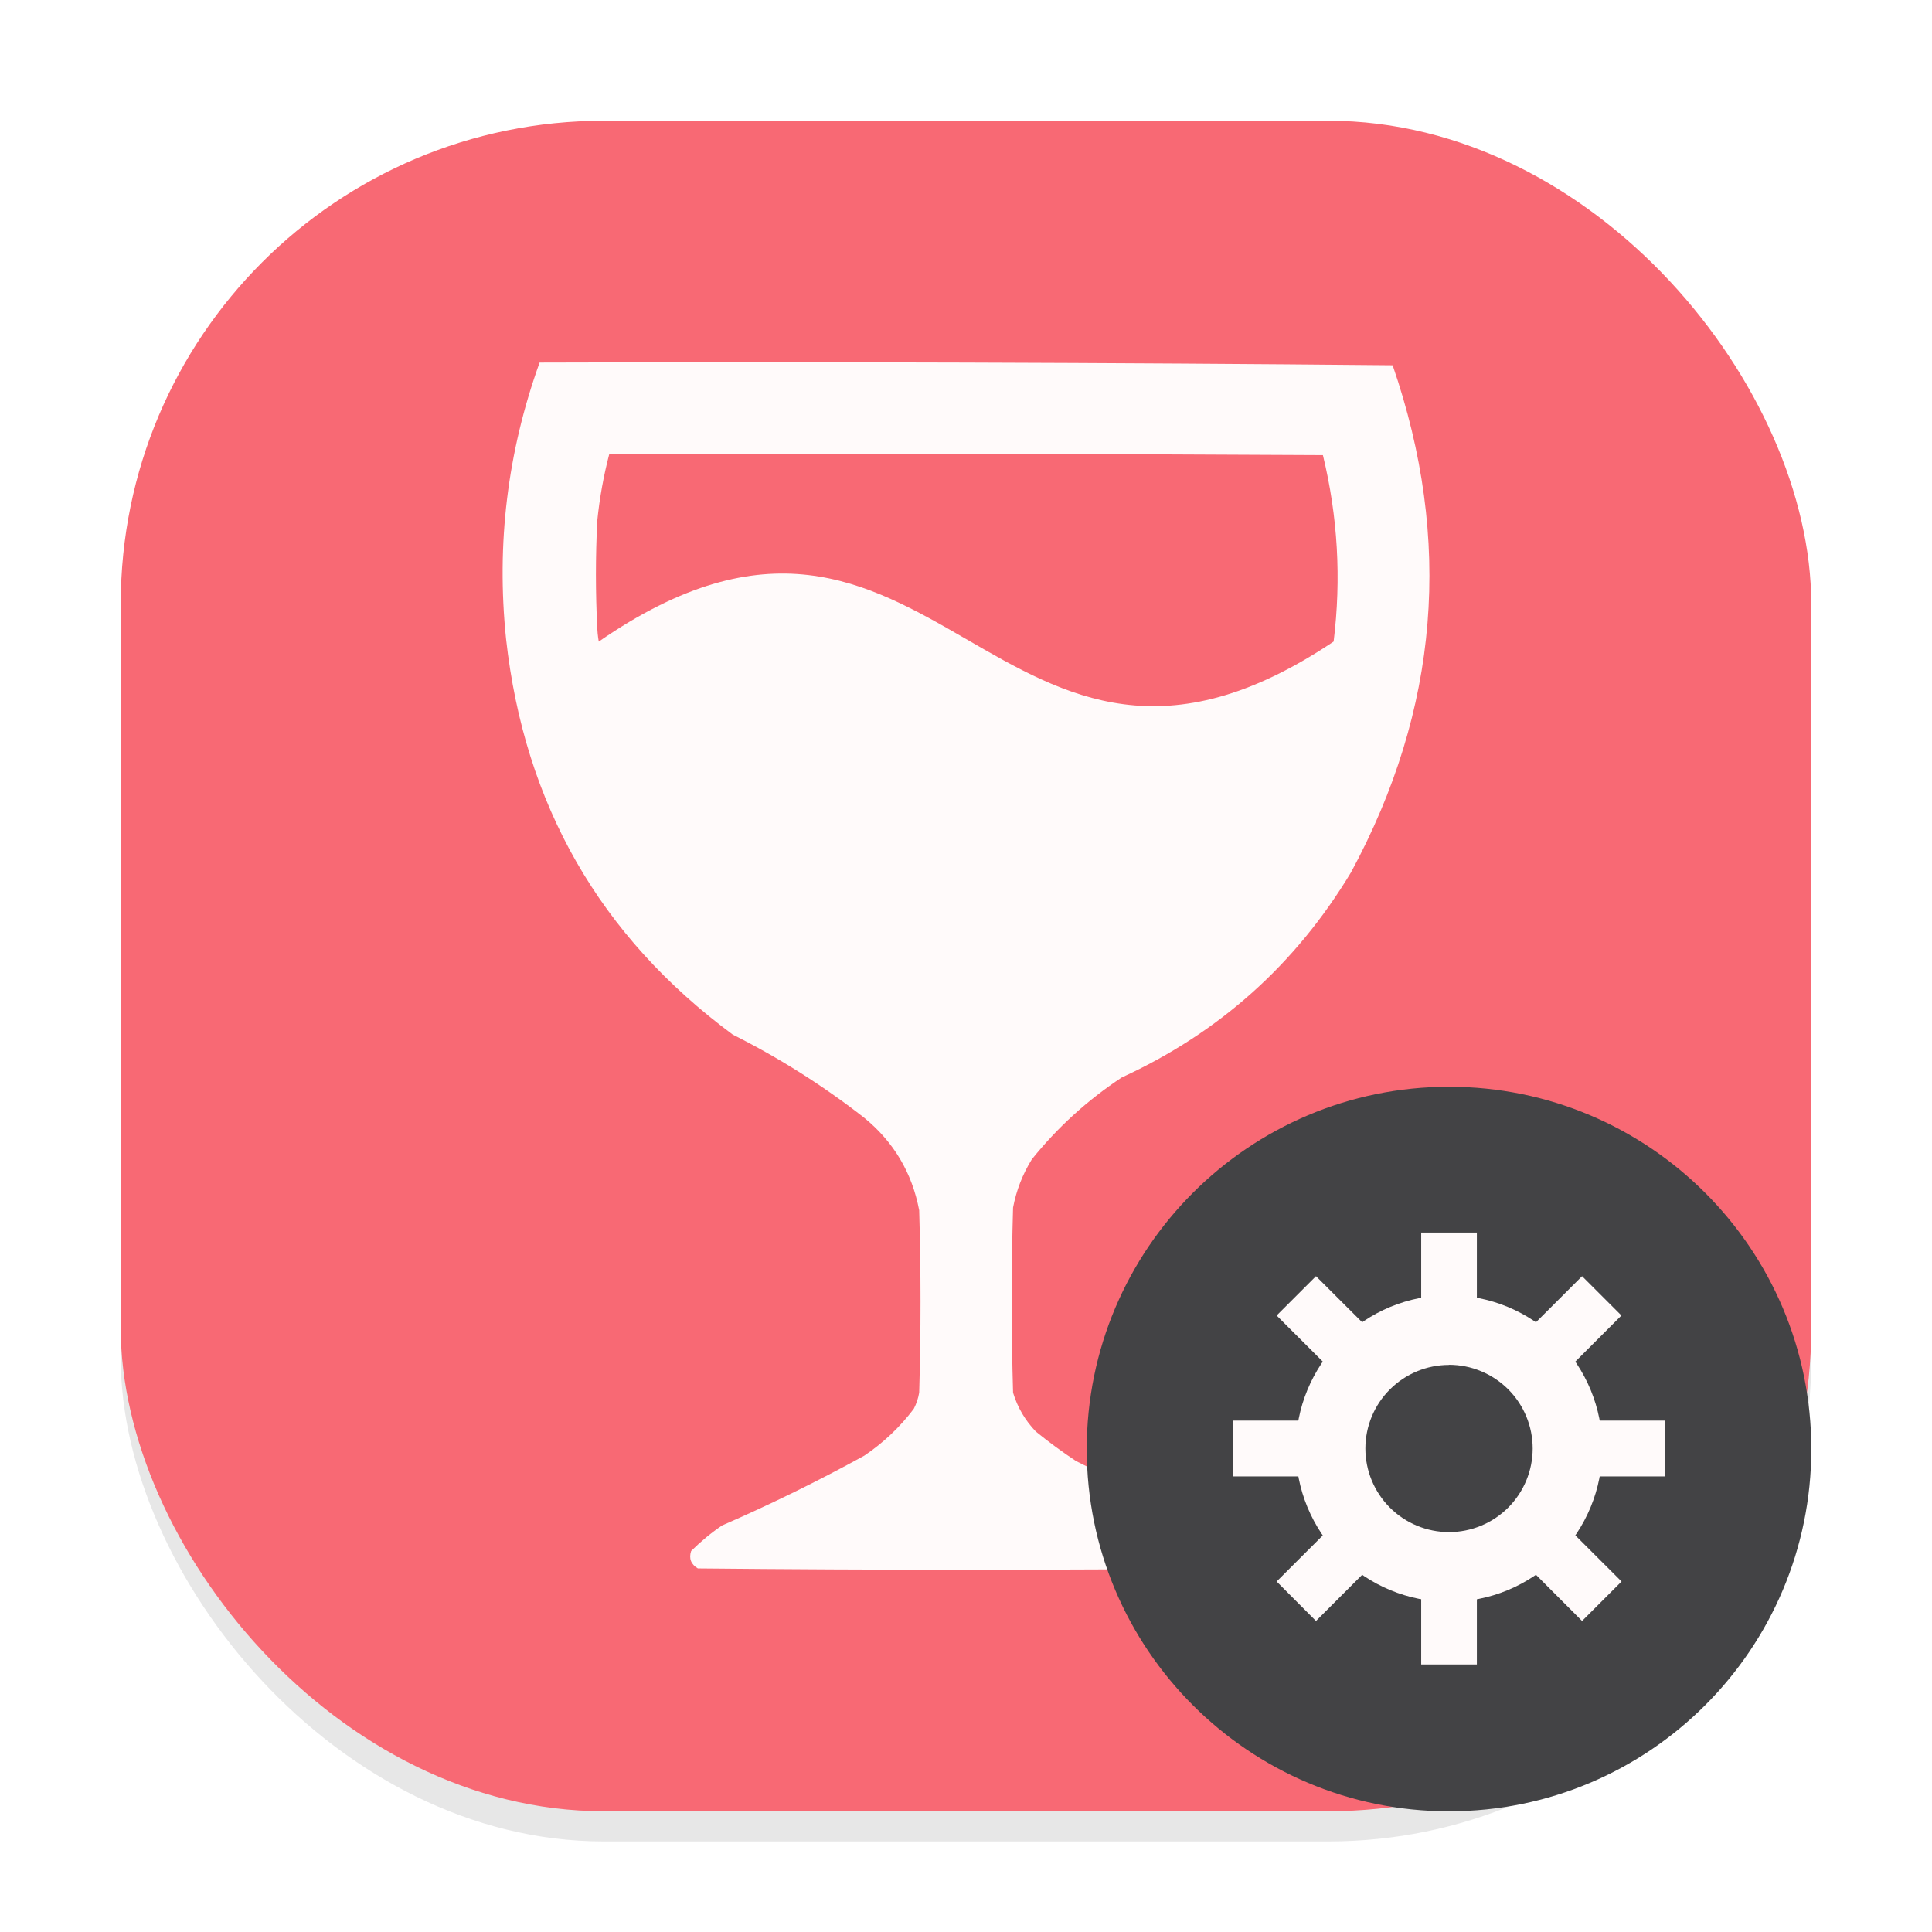 <svg width="64" height="64" viewBox="0 0 64 64" fill="none" xmlns="http://www.w3.org/2000/svg">
<g clip-path="url(#clip0_20_73)">
<g opacity="0.16" filter="url(#filter0_f_20_73)">
<rect x="4" y="5" width="56" height="56" rx="16" fill="#666569"/>
</g>
<rect x="4" y="4" width="56" height="56" rx="16" fill="#F86974"/>
<path fill-rule="evenodd" clip-rule="evenodd" d="M17.875 12.011C27.294 11.982 36.714 12.011 46.133 12.1C48.131 17.9 47.672 23.498 44.756 28.895C42.922 31.944 40.389 34.21 37.158 35.693C36.024 36.443 35.031 37.346 34.181 38.404C33.874 38.899 33.667 39.432 33.559 40.003C33.5 42.047 33.5 44.091 33.559 46.135C33.707 46.623 33.959 47.053 34.314 47.423C34.743 47.771 35.187 48.097 35.647 48.401C37.25 49.202 38.849 50.002 40.446 50.8C40.693 50.961 40.915 51.154 41.112 51.378C41.194 51.627 41.12 51.82 40.89 51.956C34.966 52.015 29.042 52.015 23.117 51.956C22.888 51.82 22.814 51.627 22.895 51.378C23.212 51.065 23.552 50.783 23.917 50.534C25.523 49.835 27.093 49.065 28.627 48.223C29.263 47.795 29.811 47.277 30.271 46.668C30.358 46.5 30.417 46.322 30.449 46.135C30.508 44.121 30.508 42.106 30.449 40.092C30.213 38.849 29.606 37.827 28.627 37.026C27.269 35.965 25.817 35.047 24.273 34.272C19.873 31.018 17.37 26.649 16.764 21.164C16.439 18.024 16.809 14.973 17.875 12.011Z" fill="#FFFAFA"/>
<path fill-rule="evenodd" clip-rule="evenodd" d="M20.185 15.033C28.064 15.018 35.944 15.033 43.823 15.077C44.317 17.112 44.435 19.171 44.178 21.253C33 28.75 31 13.53 19.835 21.253C19.835 21.253 19.798 21.063 19.785 20.809C19.726 19.624 19.726 18.439 19.785 17.254C19.861 16.5 19.995 15.759 20.185 15.033Z" fill="#F86974"/>
<path d="M48.001 60.002C54.629 60.002 60.002 54.629 60.002 48.001C60.002 41.373 54.629 36 48.001 36C41.373 36 36 41.373 36 48.001C36 54.629 41.373 60.002 48.001 60.002Z" fill="#434345"/>
<path d="M48.001 42.906C47.334 42.906 46.674 43.037 46.057 43.292C45.441 43.548 44.882 43.922 44.41 44.394C43.939 44.866 43.565 45.426 43.31 46.042C43.055 46.658 42.924 47.319 42.925 47.986C42.925 48.652 43.056 49.312 43.311 49.928C43.566 50.544 43.94 51.104 44.411 51.575C44.883 52.047 45.443 52.421 46.058 52.676C46.674 52.931 47.334 53.062 48.001 53.062C48.668 53.062 49.328 52.931 49.944 52.676C50.559 52.421 51.119 52.047 51.59 51.575C52.062 51.104 52.436 50.544 52.691 49.928C52.946 49.312 53.077 48.652 53.077 47.986C53.078 47.319 52.947 46.658 52.692 46.042C52.437 45.426 52.063 44.866 51.592 44.394C51.12 43.922 50.561 43.548 49.944 43.292C49.328 43.037 48.668 42.906 48.001 42.906ZM48.001 45.211C48.365 45.211 48.726 45.283 49.062 45.423C49.398 45.562 49.704 45.767 49.962 46.024C50.219 46.282 50.423 46.588 50.562 46.924C50.701 47.261 50.772 47.622 50.772 47.986C50.771 48.72 50.478 49.424 49.959 49.943C49.439 50.461 48.735 50.753 48.001 50.753C47.267 50.753 46.563 50.461 46.043 49.943C45.524 49.424 45.231 48.72 45.23 47.986C45.23 47.251 45.522 46.546 46.042 46.027C46.562 45.507 47.266 45.215 48.001 45.215V45.211Z" fill="#FFFAFA"/>
<path d="M47.079 40.831H48.923V44.059H47.079V40.831ZM47.079 51.906H48.923V55.137H47.079V51.906ZM55.156 47.06V48.908H51.924V47.06H55.156ZM44.078 47.06V48.908H40.846V47.06H44.078ZM53.716 52.389L52.408 53.697L50.125 51.41L51.429 50.106L53.716 52.389ZM45.88 44.557L44.577 45.861L42.29 43.578L43.594 42.275L45.88 44.557ZM43.594 53.697L42.29 52.389L44.577 50.106L45.88 51.41L43.594 53.697ZM51.429 45.861L50.125 44.557L52.408 42.275L53.712 43.578L51.429 45.861Z" fill="#FFFAFA"/>
</g>
<defs>
<filter id="filter0_f_20_73" x="0" y="1" width="64" height="64" filterUnits="userSpaceOnUse" color-interpolation-filters="sRGB">
<feFlood flood-opacity="0" result="BackgroundImageFix"/>
<feBlend mode="normal" in="SourceGraphic" in2="BackgroundImageFix" result="shape"/>
<feGaussianBlur stdDeviation="2" result="effect1_foregroundBlur_20_73"/>
</filter>
<clipPath id="clip0_20_73">
<rect width="64" height="64" fill="white"/>
</clipPath>
</defs>
</svg>
